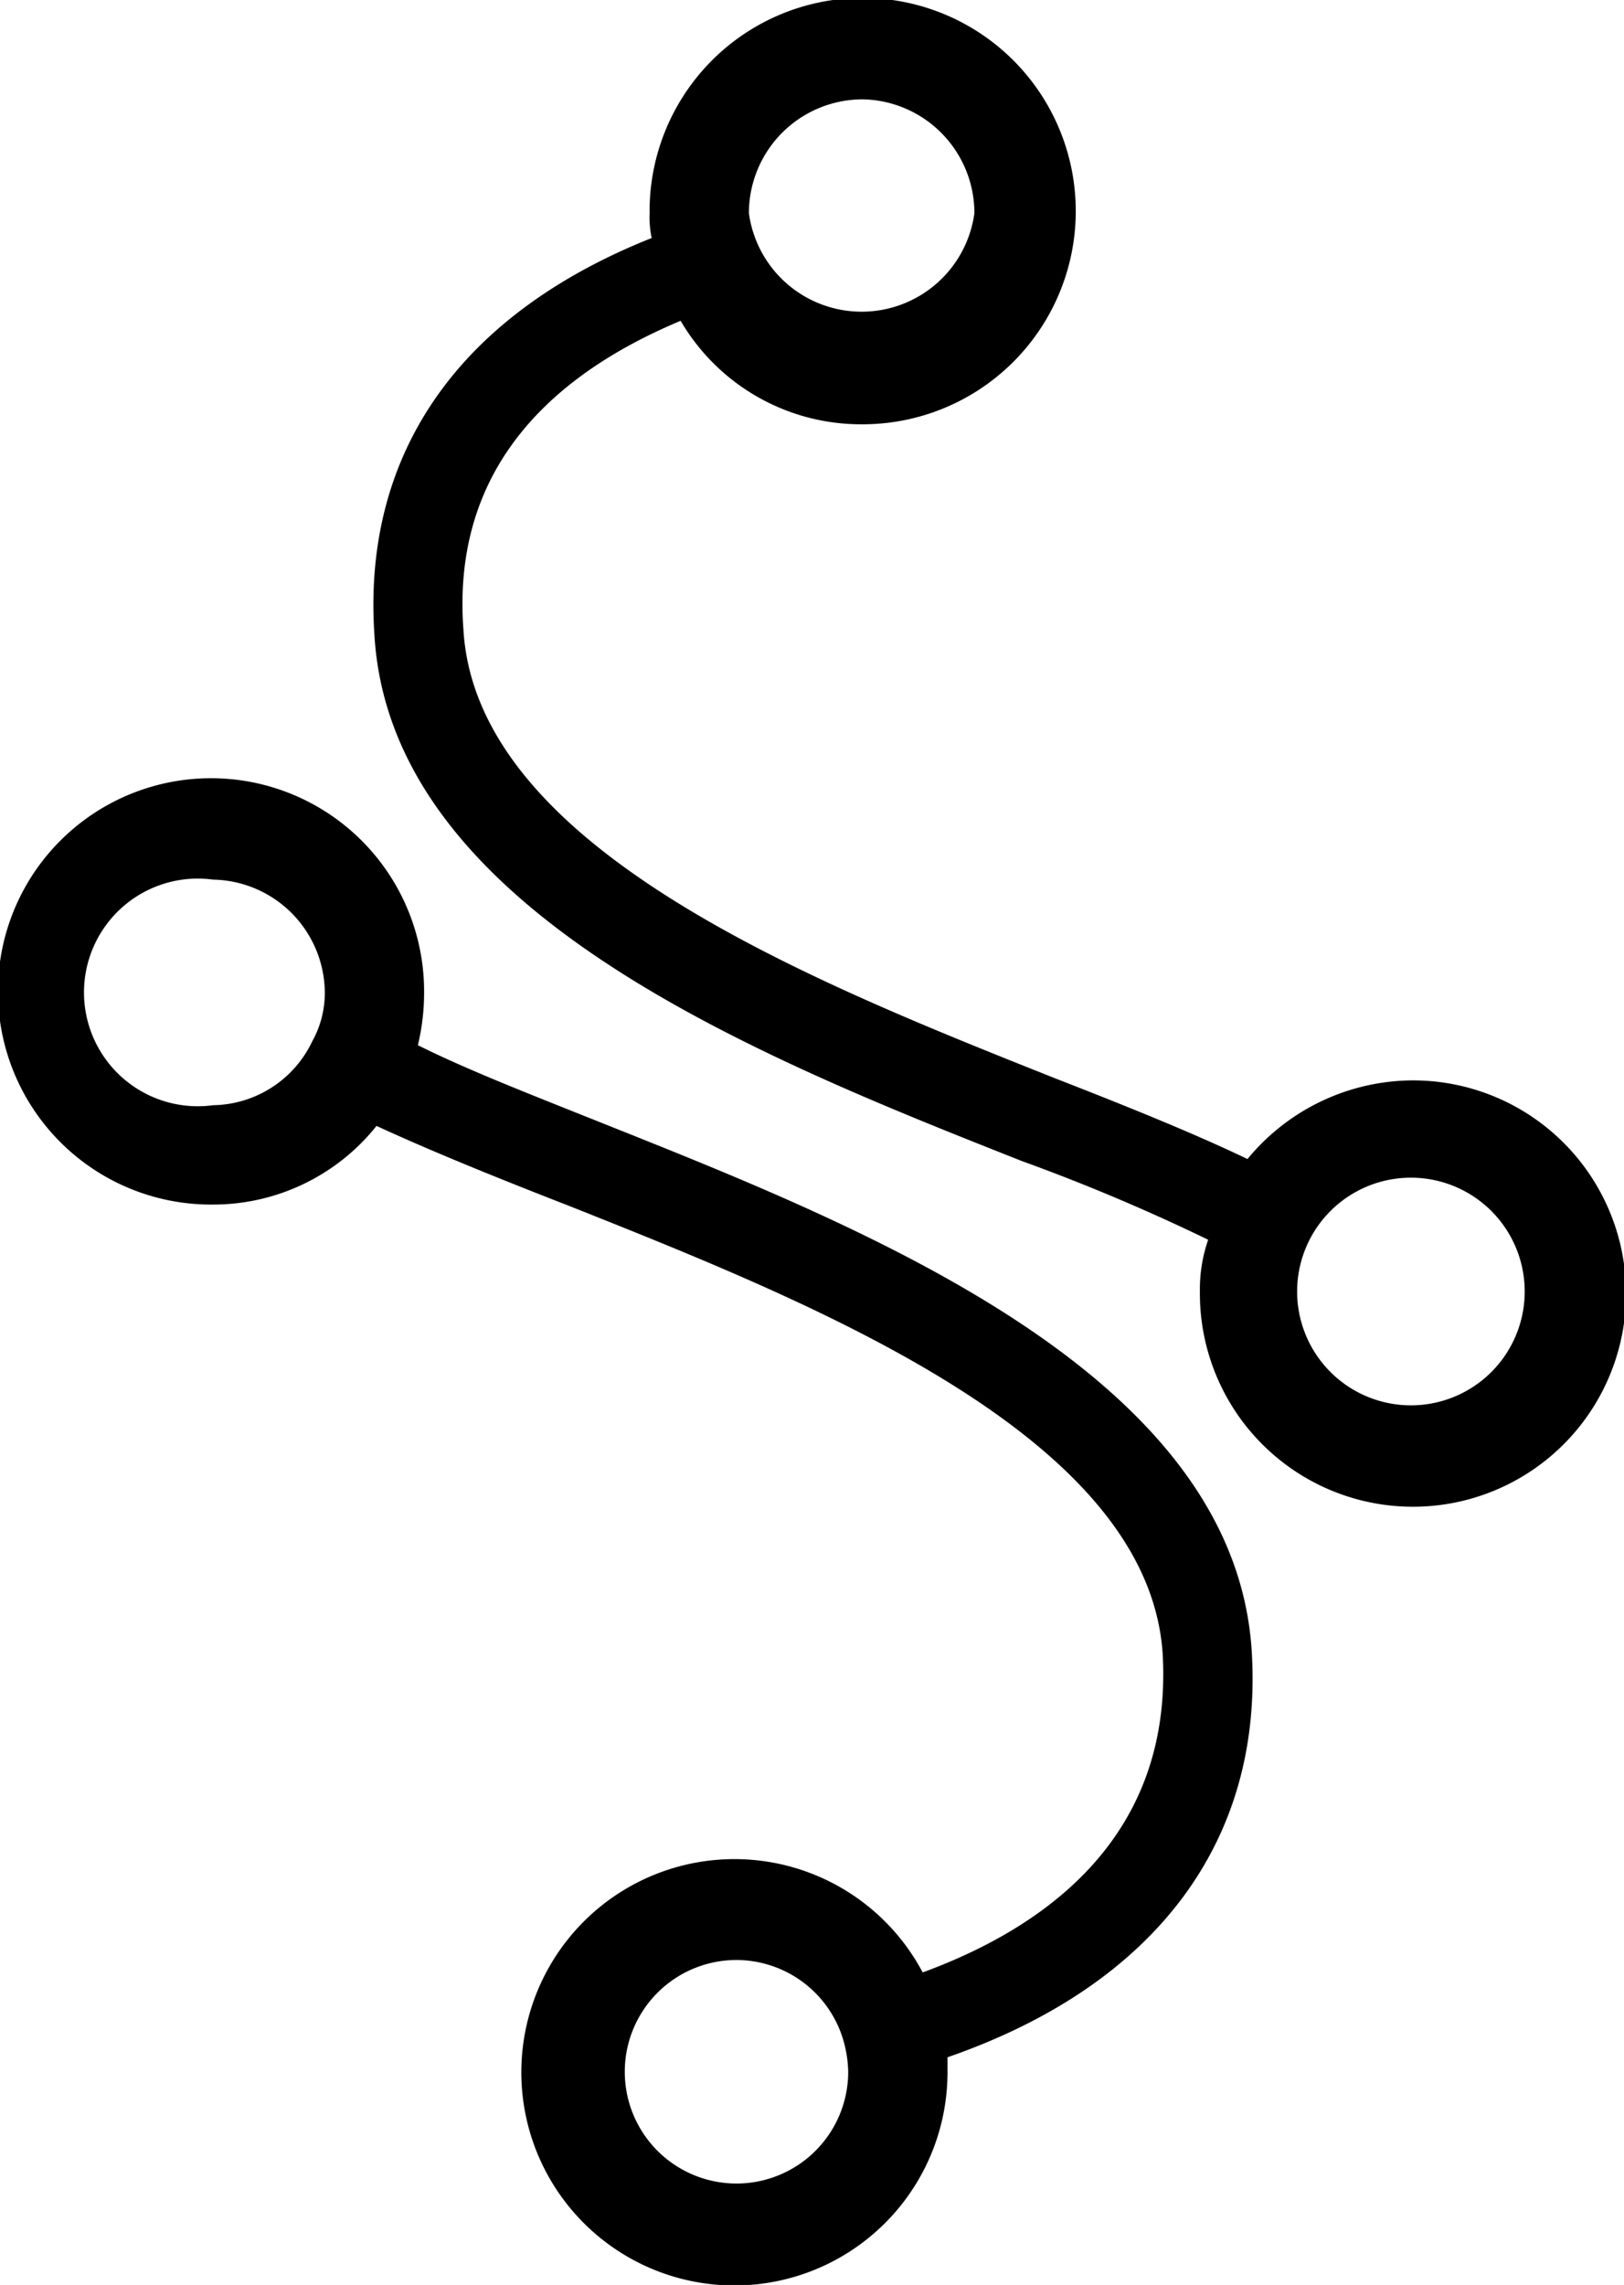 <svg xmlns="http://www.w3.org/2000/svg" viewBox="0 0 78.5 110.4">
  <g>
    <path d="M29.2,54.3c-3.5-1.4-6.6-2.6-9-3.8a10.9,10.9,0,0,0,.3-2.6A10.3,10.3,0,1,0,10.3,58.2a10.1,10.1,0,0,0,7.9-3.8c2.6,1.2,5.8,2.5,9.4,3.9C39.4,63,55.5,69.4,56.2,79.9c.5,8.8-5.6,13.2-11.6,15.4a10.3,10.3,0,1,0,1.2,4.8v-.7c10.1-3.5,15.3-10.5,14.7-19.7C59.6,66.4,42,59.4,29.2,54.3Zm-18.9-.9a5.5,5.5,0,1,1,0-10.9,5.5,5.5,0,0,1,5.4,5.4,4.8,4.8,0,0,1-.6,2.4A5.4,5.4,0,0,1,10.3,53.4Zm25.3,52.1a5.4,5.4,0,0,1,0-10.8,5.4,5.4,0,0,1,5.2,4,5.9,5.9,0,0,1,.2,1.4A5.4,5.4,0,0,1,35.6,105.5Z"/>
    <path d="M68.3,52.2a10.4,10.4,0,0,0-8,3.8c-2.5-1.2-5.7-2.5-9.3-3.9C39.2,47.4,23,41,22.4,30.4c-.5-6.8,3.1-11.8,10.5-14.9a10.1,10.1,0,0,0,8.8,5A10.3,10.3,0,1,0,31.4,10.3a4.9,4.9,0,0,0,.1,1.2c-9.3,3.7-14,10.4-13.4,19.2C18.9,44,36.5,51,49.4,56.1a94.2,94.2,0,0,1,9,3.8,7.3,7.3,0,0,0-.4,2.5A10.3,10.3,0,1,0,68.3,52.2ZM41.7,4.8a5.5,5.5,0,0,1,5.4,5.5,5.5,5.5,0,0,1-10.9,0A5.5,5.5,0,0,1,41.7,4.8ZM68.3,67.9a5.5,5.5,0,1,1,5.4-5.5A5.5,5.5,0,0,1,68.3,67.9Z"/>
  </g>
</svg>
